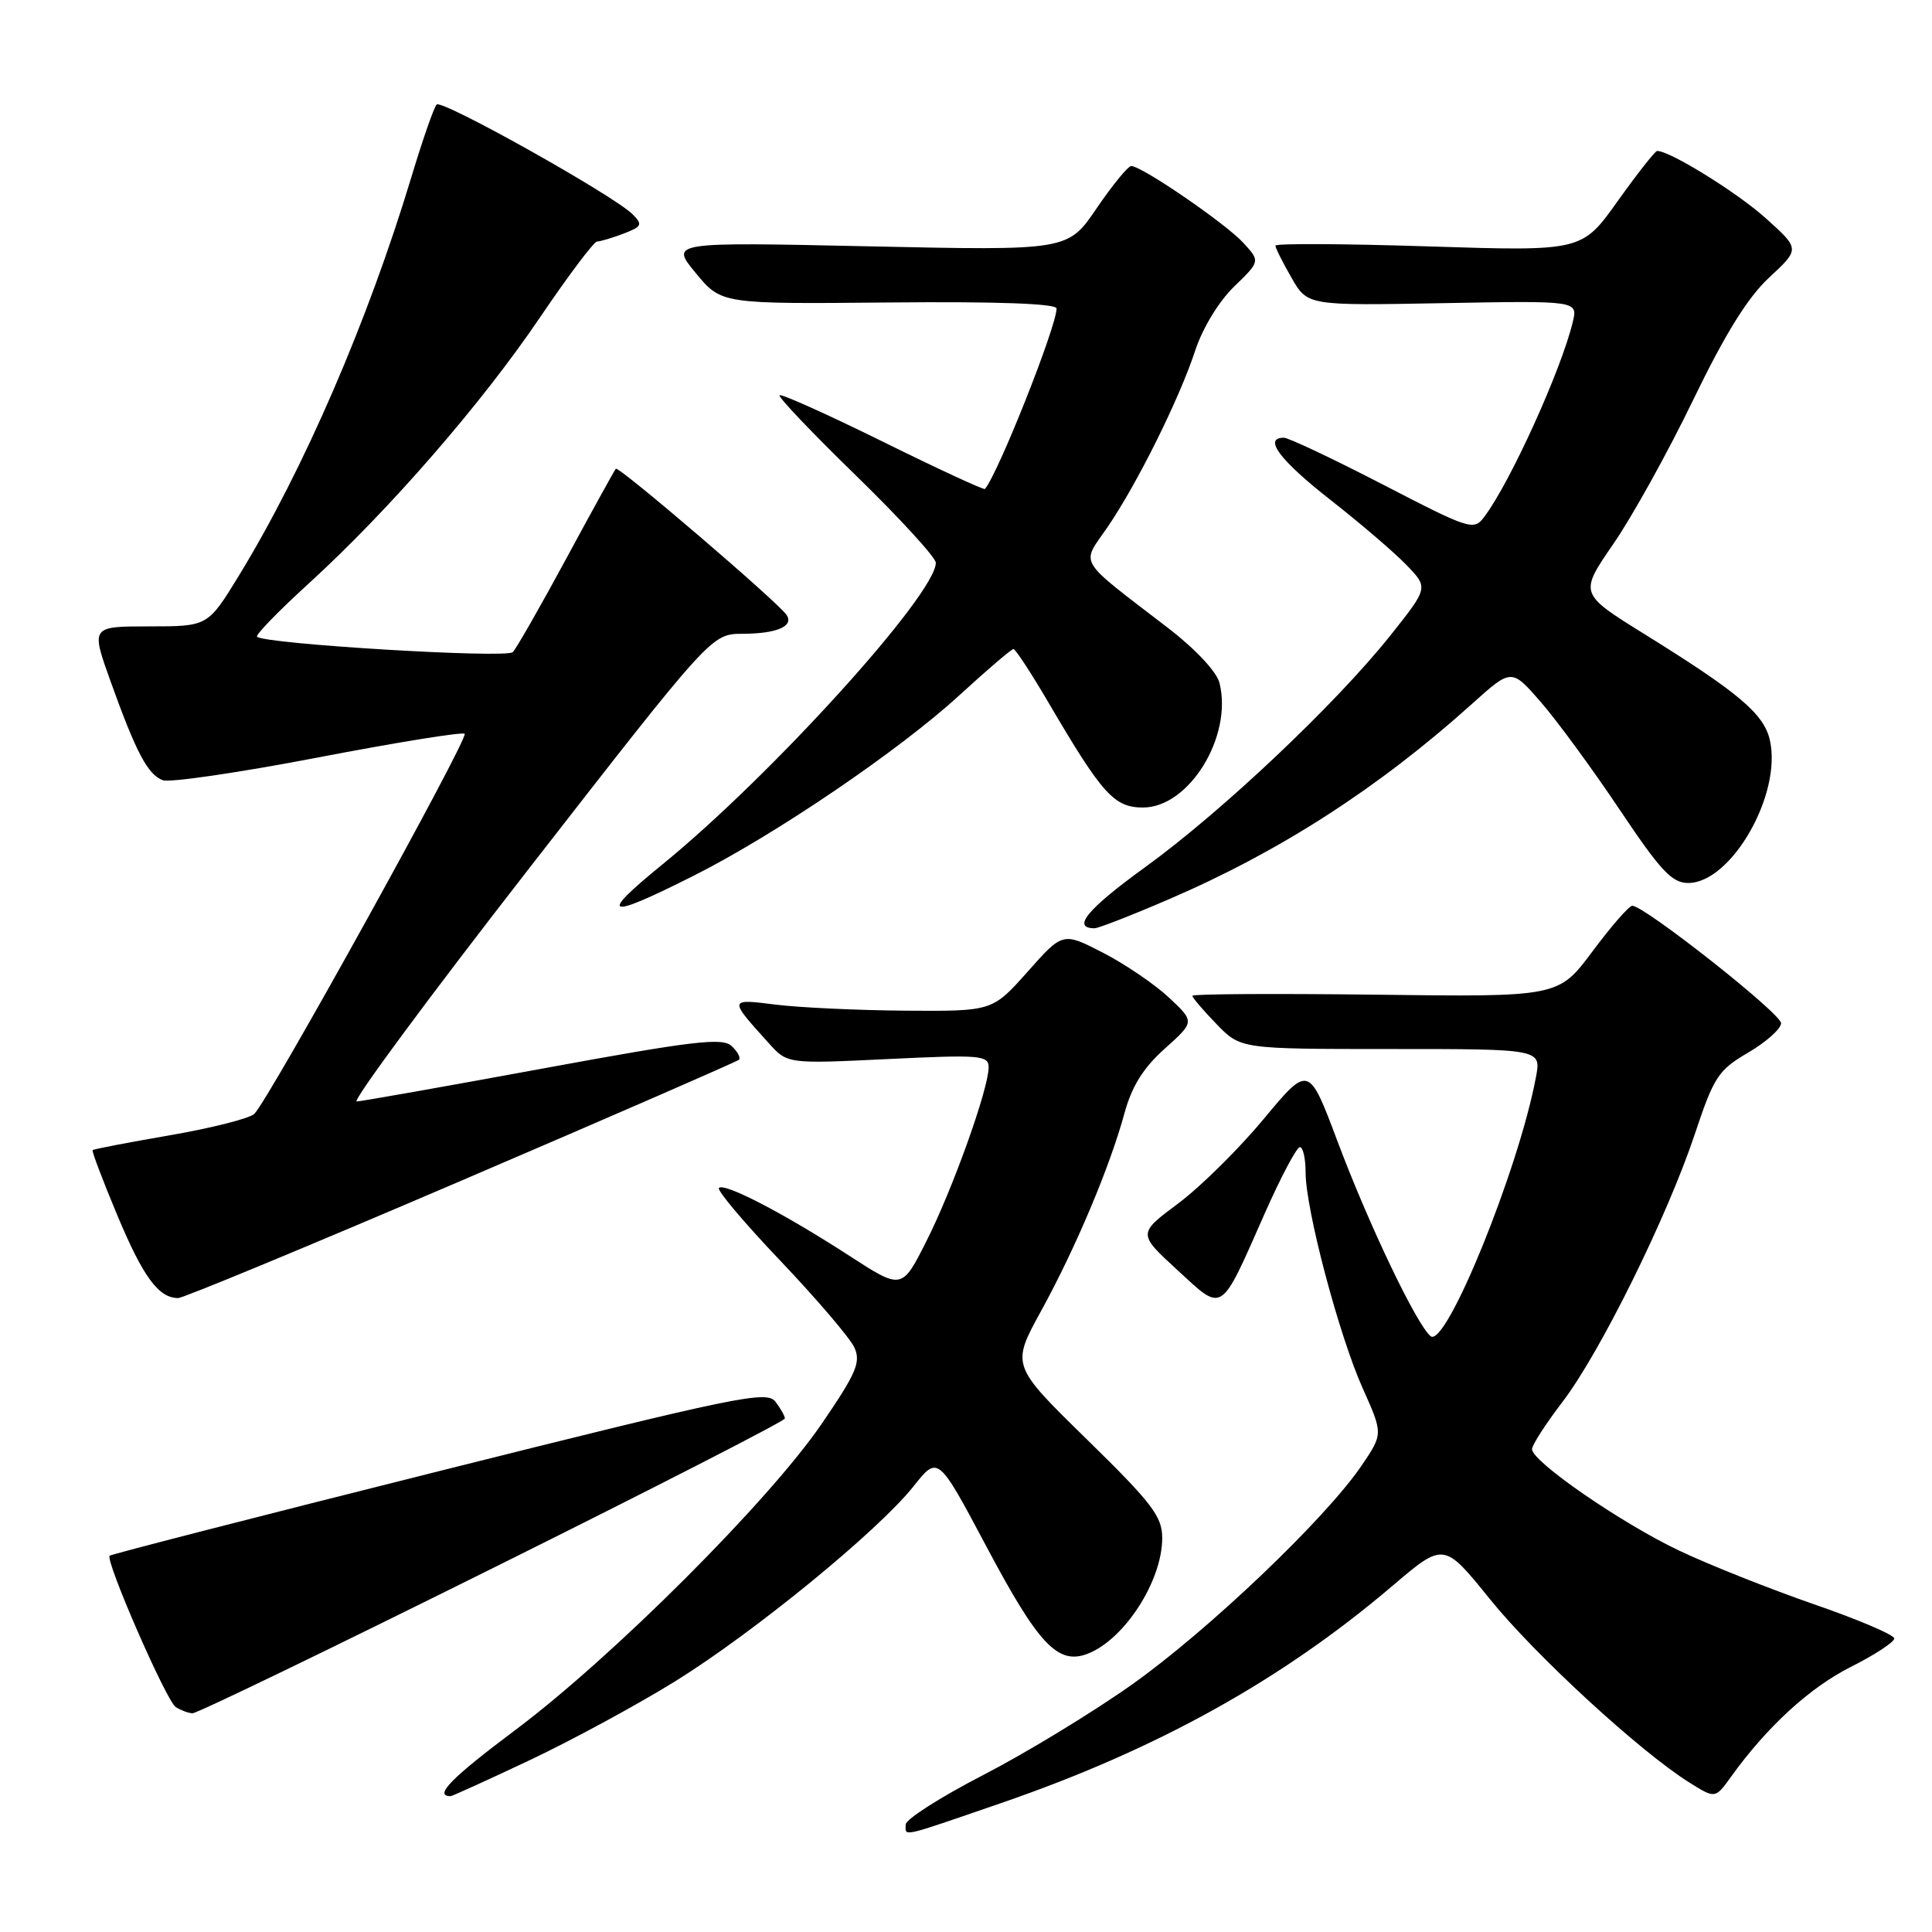 <?xml version="1.0" encoding="UTF-8" standalone="no"?>
<!DOCTYPE svg PUBLIC "-//W3C//DTD SVG 1.1//EN" "http://www.w3.org/Graphics/SVG/1.1/DTD/svg11.dtd" >
<svg xmlns="http://www.w3.org/2000/svg" xmlns:xlink="http://www.w3.org/1999/xlink" version="1.1" viewBox="0 0 256 256">
 <g >
 <path fill="currentColor"
d=" M 132.64 238.92 C 153.27 231.82 169.85 222.62 184.50 210.14 C 191.32 204.34 191.32 204.34 197.41 211.88 C 203.45 219.36 217.37 232.15 223.89 236.22 C 227.28 238.34 227.28 238.34 229.38 235.42 C 234.15 228.79 239.76 223.65 245.21 220.89 C 248.40 219.29 251.00 217.58 251.00 217.11 C 251.00 216.63 246.21 214.59 240.35 212.57 C 234.50 210.54 226.46 207.35 222.49 205.46 C 214.84 201.83 203.00 193.67 203.00 192.02 C 203.00 191.48 204.81 188.67 207.03 185.77 C 212.03 179.22 220.93 161.21 224.58 150.25 C 227.11 142.66 227.68 141.79 231.67 139.46 C 234.05 138.06 236.00 136.31 236.00 135.58 C 236.00 134.29 217.85 119.98 216.28 120.02 C 215.85 120.03 213.47 122.76 211.00 126.08 C 206.50 132.11 206.50 132.11 182.25 131.80 C 168.91 131.64 158.00 131.70 158.00 131.95 C 158.00 132.20 159.44 133.89 161.20 135.70 C 164.39 139.00 164.39 139.00 184.31 139.00 C 204.22 139.00 204.22 139.00 203.52 142.73 C 201.22 155.00 191.57 178.72 189.56 177.05 C 187.69 175.50 181.38 162.28 177.24 151.27 C 173.42 141.09 173.42 141.09 167.44 148.28 C 164.15 152.24 159.06 157.27 156.11 159.47 C 150.76 163.46 150.76 163.46 156.00 168.28 C 162.16 173.94 161.61 174.29 167.60 160.75 C 169.73 155.94 171.82 152.00 172.24 152.00 C 172.66 152.00 173.00 153.52 173.00 155.37 C 173.00 160.24 177.43 176.98 180.58 183.99 C 183.27 190.00 183.27 190.00 180.39 194.24 C 175.59 201.28 160.06 216.08 149.99 223.21 C 144.77 226.91 135.89 232.31 130.26 235.21 C 124.63 238.12 120.02 241.06 120.01 241.75 C 120.00 243.38 119.07 243.59 132.64 238.92 Z  M 70.30 233.18 C 75.91 230.52 84.55 225.83 89.50 222.76 C 99.98 216.25 116.40 202.81 121.05 196.94 C 124.29 192.85 124.29 192.85 130.72 204.95 C 137.61 217.93 140.18 220.65 144.12 219.13 C 148.99 217.25 154.00 209.49 154.00 203.80 C 154.00 200.94 152.68 199.20 144.00 190.71 C 133.99 180.92 133.99 180.92 137.95 173.71 C 142.54 165.35 147.05 154.65 149.00 147.50 C 149.98 143.92 151.50 141.49 154.34 138.95 C 158.31 135.39 158.31 135.39 154.91 132.20 C 153.03 130.44 149.10 127.76 146.17 126.25 C 140.83 123.50 140.83 123.50 136.17 128.75 C 131.50 134.00 131.50 134.00 120.00 133.92 C 113.67 133.87 105.93 133.51 102.80 133.12 C 96.52 132.33 96.53 132.32 101.87 138.23 C 104.34 140.97 104.34 140.97 117.67 140.33 C 129.88 139.74 131.00 139.83 131.00 141.42 C 131.00 144.26 126.22 157.62 122.74 164.49 C 119.50 170.91 119.50 170.91 112.50 166.37 C 103.92 160.81 95.99 156.68 95.26 157.41 C 94.96 157.70 98.65 162.07 103.45 167.11 C 108.25 172.16 112.64 177.31 113.21 178.55 C 114.09 180.50 113.48 181.93 108.88 188.66 C 101.91 198.86 81.22 219.54 68.33 229.20 C 59.77 235.61 57.43 238.00 59.71 238.00 C 59.92 238.00 64.69 235.83 70.30 233.18 Z  M 65.25 207.81 C 86.56 197.22 104.00 188.28 104.00 187.96 C 104.00 187.64 103.44 186.64 102.75 185.73 C 101.61 184.22 97.72 185.02 58.19 194.93 C 34.37 200.90 14.72 205.95 14.53 206.14 C 13.92 206.78 22.05 225.41 23.29 226.20 C 23.96 226.62 24.95 226.99 25.50 227.02 C 26.05 227.06 43.94 218.41 65.25 207.81 Z  M 61.14 156.44 C 81.11 147.88 97.66 140.67 97.92 140.42 C 98.17 140.16 97.73 139.34 96.94 138.60 C 95.73 137.46 91.83 137.92 72.00 141.57 C 59.07 143.95 47.95 145.92 47.27 145.95 C 46.59 145.98 56.89 132.05 70.16 115.00 C 94.28 84.00 94.28 84.00 98.39 83.98 C 102.96 83.97 105.26 82.96 104.20 81.45 C 102.96 79.68 81.96 61.70 81.60 62.11 C 81.42 62.32 78.46 67.67 75.04 74.00 C 71.62 80.33 68.43 85.91 67.95 86.41 C 67.13 87.27 35.08 85.34 34.06 84.37 C 33.82 84.14 36.93 80.94 40.97 77.26 C 51.61 67.54 63.85 53.45 71.60 41.99 C 75.32 36.50 78.70 32.00 79.12 32.00 C 79.53 32.00 81.10 31.53 82.61 30.96 C 85.06 30.03 85.19 29.76 83.82 28.39 C 81.32 25.90 58.56 13.14 57.86 13.85 C 57.50 14.21 56.00 18.52 54.52 23.43 C 48.74 42.58 40.25 62.21 31.67 76.25 C 27.54 83.00 27.54 83.00 19.79 83.00 C 12.04 83.00 12.04 83.00 14.64 90.25 C 18.03 99.70 19.57 102.62 21.56 103.38 C 22.45 103.73 31.71 102.37 42.13 100.37 C 52.54 98.37 61.29 96.96 61.57 97.23 C 62.14 97.80 35.51 145.92 33.69 147.60 C 33.03 148.21 28.00 149.48 22.51 150.43 C 17.01 151.38 12.40 152.26 12.27 152.40 C 12.14 152.53 13.62 156.43 15.56 161.07 C 18.97 169.21 21.02 172.00 23.61 172.00 C 24.28 172.00 41.17 165.00 61.14 156.44 Z  M 154.99 119.11 C 169.66 112.79 182.69 104.38 195.06 93.26 C 200.28 88.56 200.28 88.56 204.17 93.03 C 206.31 95.49 211.00 101.89 214.59 107.25 C 220.02 115.37 221.54 117.00 223.69 117.00 C 229.39 117.00 236.11 105.31 234.53 98.13 C 233.76 94.61 230.47 91.83 217.88 84.01 C 209.25 78.65 209.25 78.65 213.78 72.07 C 216.27 68.46 221.03 59.88 224.35 53.00 C 228.62 44.18 231.59 39.40 234.45 36.75 C 238.50 32.99 238.50 32.99 234.00 28.94 C 230.23 25.54 221.30 20.00 219.58 20.00 C 219.32 20.00 216.96 22.99 214.35 26.65 C 209.61 33.30 209.61 33.30 189.30 32.65 C 178.14 32.29 169.00 32.24 169.00 32.55 C 169.00 32.85 169.96 34.77 171.13 36.80 C 173.25 40.50 173.25 40.50 191.17 40.17 C 209.08 39.84 209.08 39.84 208.40 42.67 C 206.86 49.06 200.13 63.88 196.70 68.45 C 195.28 70.35 194.87 70.22 183.23 64.20 C 176.63 60.79 170.73 58.00 170.12 58.00 C 167.34 58.00 169.57 60.97 176.28 66.23 C 180.28 69.36 184.84 73.27 186.41 74.91 C 189.26 77.88 189.26 77.88 184.24 84.19 C 177.04 93.24 161.92 107.53 151.76 114.89 C 144.07 120.46 141.96 123.00 145.04 123.00 C 145.55 123.00 150.03 121.25 154.99 119.11 Z  M 91.87 116.06 C 102.66 110.64 119.17 99.43 127.15 92.10 C 130.81 88.75 134.02 86.00 134.29 86.00 C 134.55 86.00 136.69 89.26 139.02 93.25 C 146.06 105.25 147.64 107.00 151.45 107.00 C 157.57 107.00 163.36 97.57 161.59 90.49 C 161.21 89.00 158.41 86.01 154.80 83.23 C 142.54 73.81 143.24 74.96 146.71 69.91 C 150.65 64.17 156.28 52.84 158.38 46.42 C 159.35 43.48 161.50 39.94 163.52 37.98 C 166.99 34.62 166.99 34.62 164.74 32.17 C 162.42 29.63 151.29 22.00 149.90 22.00 C 149.47 22.00 147.41 24.52 145.31 27.60 C 141.50 33.21 141.50 33.21 115.15 32.64 C 88.80 32.07 88.80 32.07 92.19 36.18 C 95.58 40.29 95.58 40.29 117.79 40.08 C 132.14 39.94 140.00 40.23 140.00 40.88 C 140.00 43.26 132.26 62.75 130.51 64.79 C 130.37 64.95 124.28 62.13 116.97 58.52 C 109.67 54.92 103.51 52.15 103.29 52.37 C 103.07 52.59 107.64 57.39 113.45 63.04 C 119.25 68.69 124.00 73.88 124.00 74.57 C 124.00 78.73 102.16 102.83 87.75 114.56 C 79.19 121.53 80.23 121.92 91.87 116.06 Z "/>
</g>
</svg>